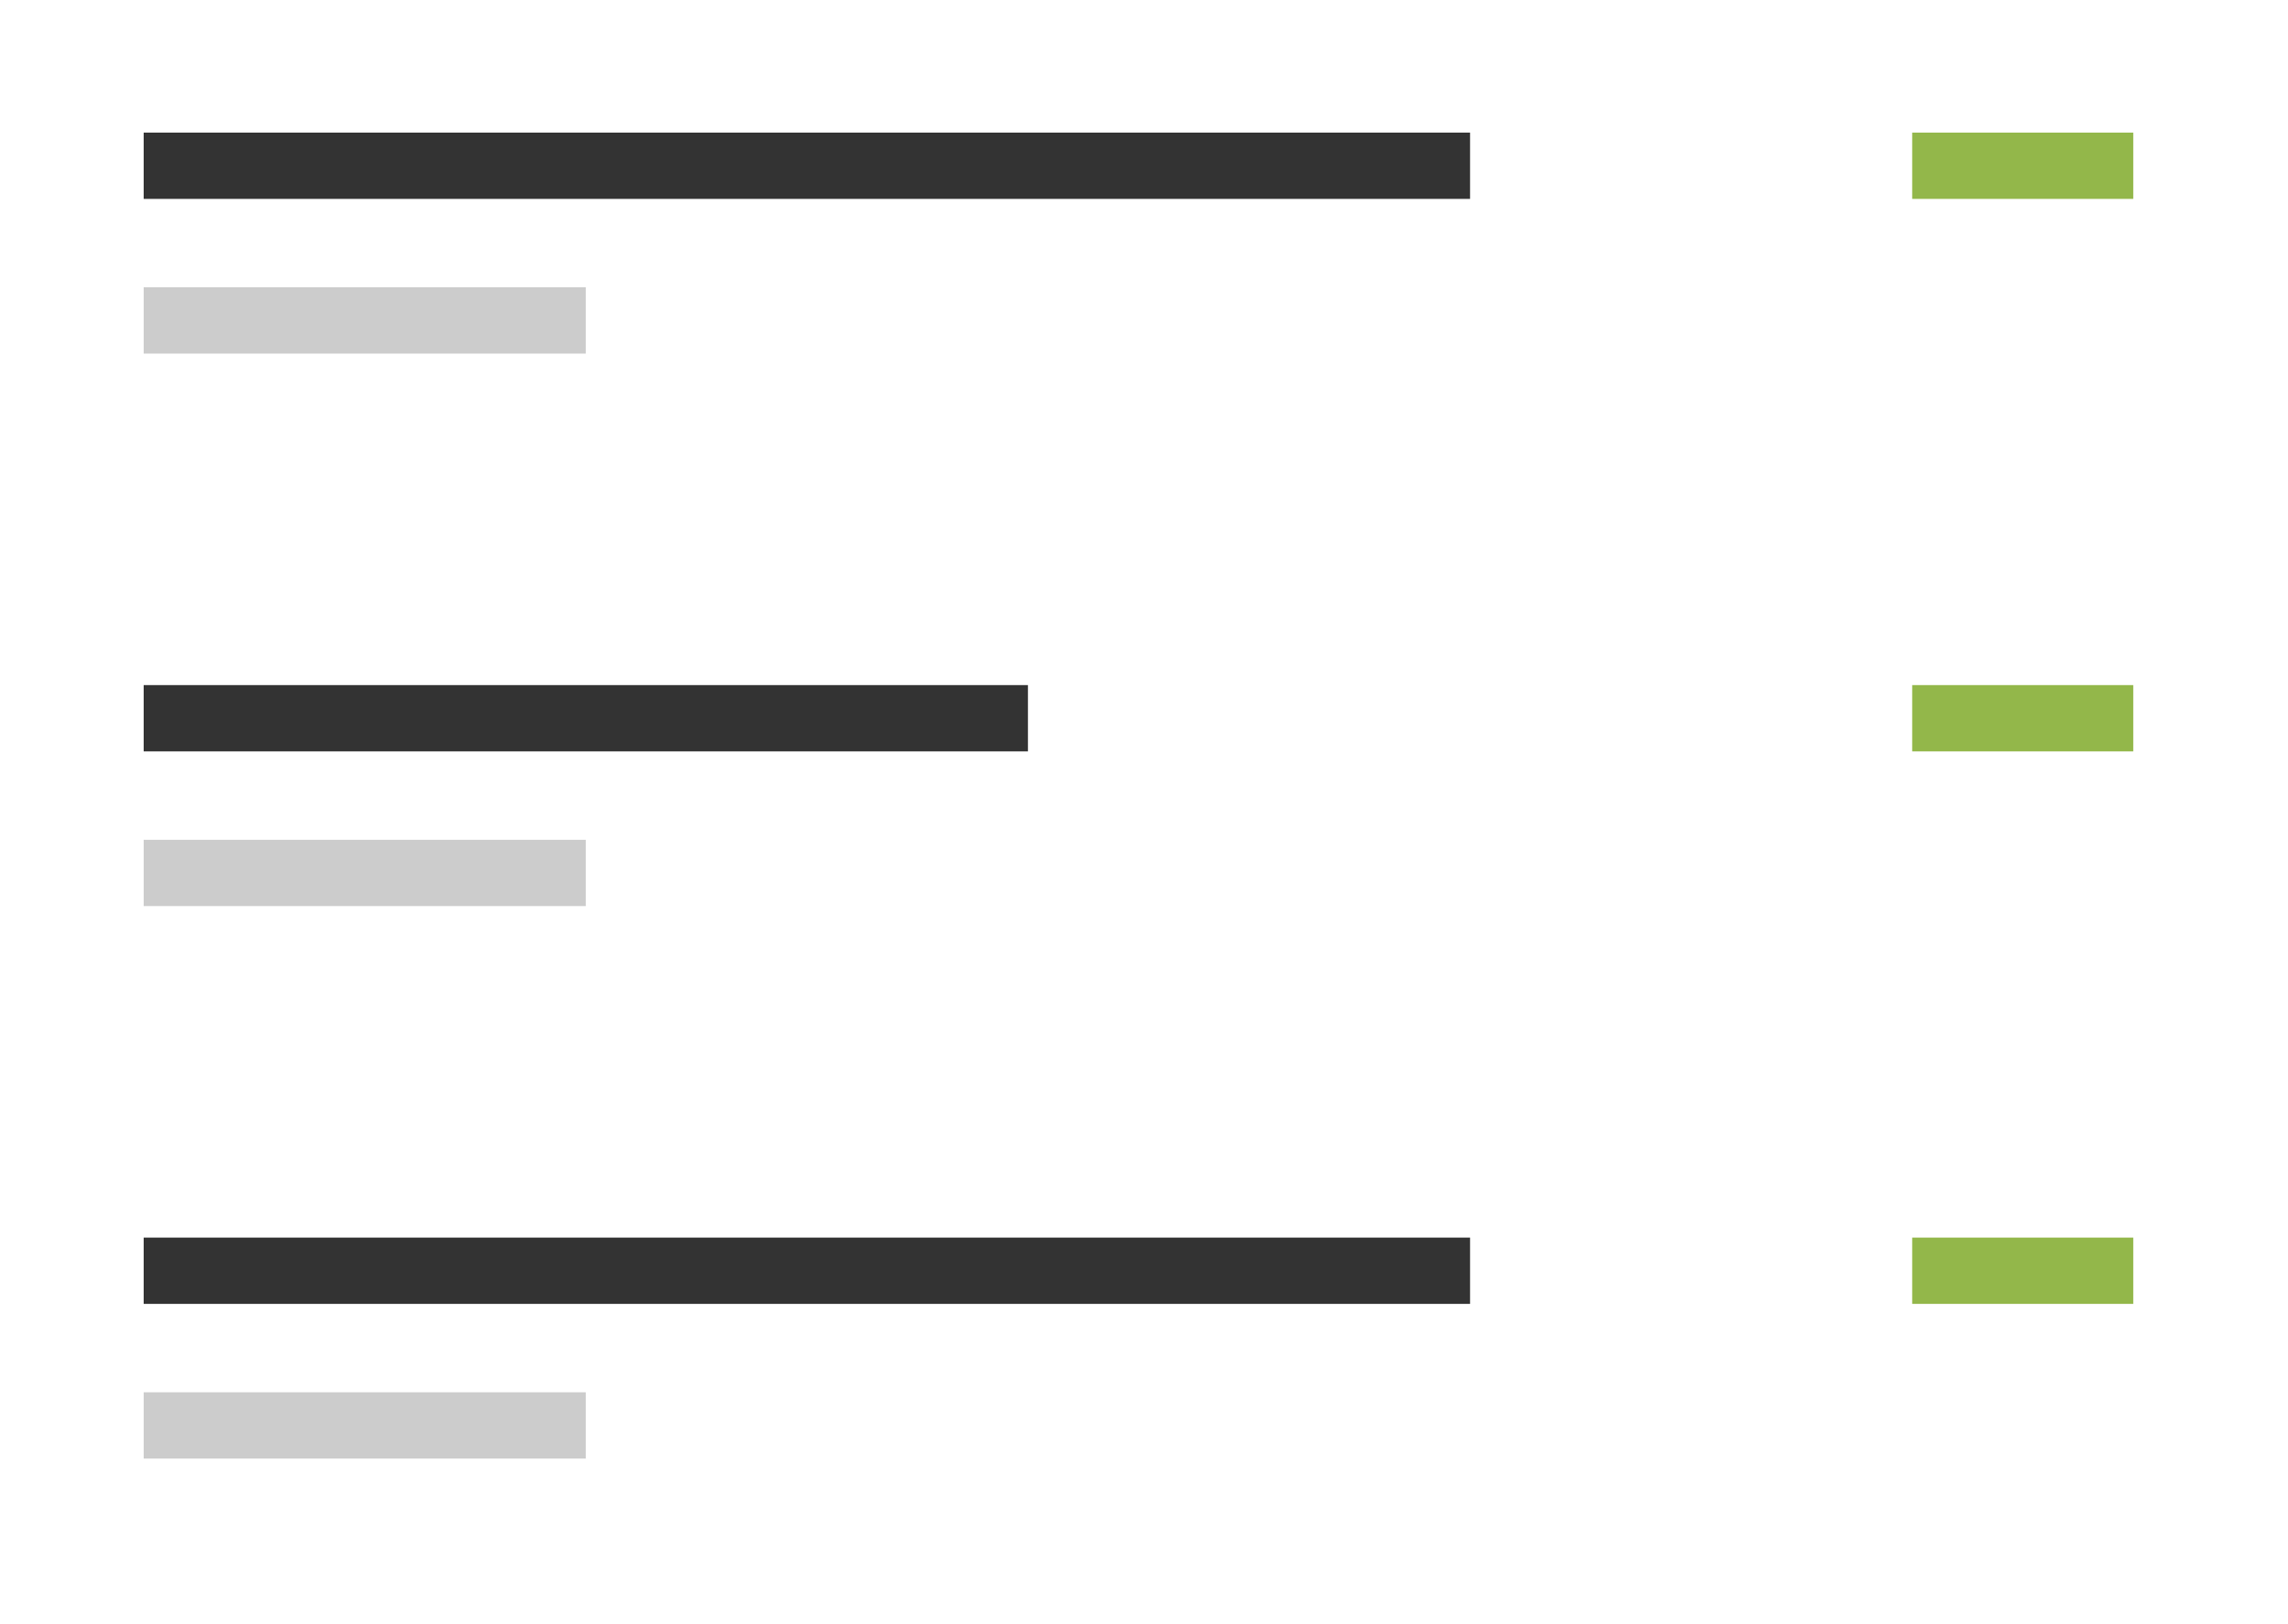 <svg id="real-order" xmlns="http://www.w3.org/2000/svg" xmlns:xlink="http://www.w3.org/1999/xlink" width="207" height="147" viewBox="0 0 207 147">
  <defs>
    <style>
      .cls-1, .cls-5, .cls-6 {
        fill: #fff;
      }

      .cls-1 {
        filter: url(#filter);
      }

      .cls-2 {
        opacity: 0.8;
      }

      .cls-3 {
        fill: #93b74a;
      }

      .cls-4 {
        opacity: 0.2;
      }

      .cls-5 {
        filter: url(#filter-2);
      }

      .cls-6 {
        filter: url(#filter-3);
      }
    </style>
    <filter id="filter" x="0" y="0" width="207" height="47" filterUnits="userSpaceOnUse">
      <feOffset result="offset" dy="1" in="SourceAlpha"/>
      <feGaussianBlur result="blur" stdDeviation="2"/>
      <feFlood result="flood" flood-color="#010101" flood-opacity="0.05"/>
      <feComposite result="composite" operator="in" in2="blur"/>
      <feBlend result="blend" in="SourceGraphic"/>
    </filter>
    <filter id="filter-2" x="0" y="50" width="207" height="47" filterUnits="userSpaceOnUse">
      <feOffset result="offset" dy="1" in="SourceAlpha"/>
      <feGaussianBlur result="blur" stdDeviation="2"/>
      <feFlood result="flood" flood-color="#010101" flood-opacity="0.05"/>
      <feComposite result="composite" operator="in" in2="blur"/>
      <feBlend result="blend" in="SourceGraphic"/>
    </filter>
    <filter id="filter-3" x="0" y="100" width="207" height="47" filterUnits="userSpaceOnUse">
      <feOffset result="offset" dy="1" in="SourceAlpha"/>
      <feGaussianBlur result="blur" stdDeviation="2"/>
      <feFlood result="flood" flood-color="#010101" flood-opacity="0.05"/>
      <feComposite result="composite" operator="in" in2="blur"/>
      <feBlend result="blend" in="SourceGraphic"/>
    </filter>
  </defs>
  <rect id="Rectangle_13_copy_14" data-name="Rectangle 13 copy 14" class="cls-1" x="3" y="2" width="200" height="40"/>
  <rect id="Rectangle_13_copy_20" data-name="Rectangle 13 copy 20" class="cls-2" x="13" y="12" width="120" height="6"/>
  <rect id="Rectangle_13_copy_22" data-name="Rectangle 13 copy 22" class="cls-3" x="173" y="12" width="20" height="6"/>
  <rect id="Rectangle_13_copy_21" data-name="Rectangle 13 copy 21" class="cls-4" x="13" y="26" width="40" height="6"/>
  <rect id="Rectangle_13_copy_15" data-name="Rectangle 13 copy 15" class="cls-5" x="3" y="52" width="200" height="40"/>
  <rect id="Rectangle_13_copy_23" data-name="Rectangle 13 copy 23" class="cls-2" x="13" y="62" width="80" height="6"/>
  <rect id="Rectangle_13_copy_23-2" data-name="Rectangle 13 copy 23" class="cls-3" x="173" y="62" width="20" height="6"/>
  <rect id="Rectangle_13_copy_23-3" data-name="Rectangle 13 copy 23" class="cls-4" x="13" y="76" width="40" height="6"/>
  <rect id="Rectangle_13_copy_16" data-name="Rectangle 13 copy 16" class="cls-6" x="3" y="102" width="200" height="40"/>
  <rect id="Rectangle_13_copy_24" data-name="Rectangle 13 copy 24" class="cls-2" x="13" y="112" width="120" height="6"/>
  <rect id="Rectangle_13_copy_24-2" data-name="Rectangle 13 copy 24" class="cls-3" x="173" y="112" width="20" height="6"/>
  <rect id="Rectangle_13_copy_24-3" data-name="Rectangle 13 copy 24" class="cls-4" x="13" y="126" width="40" height="6"/>
</svg>
